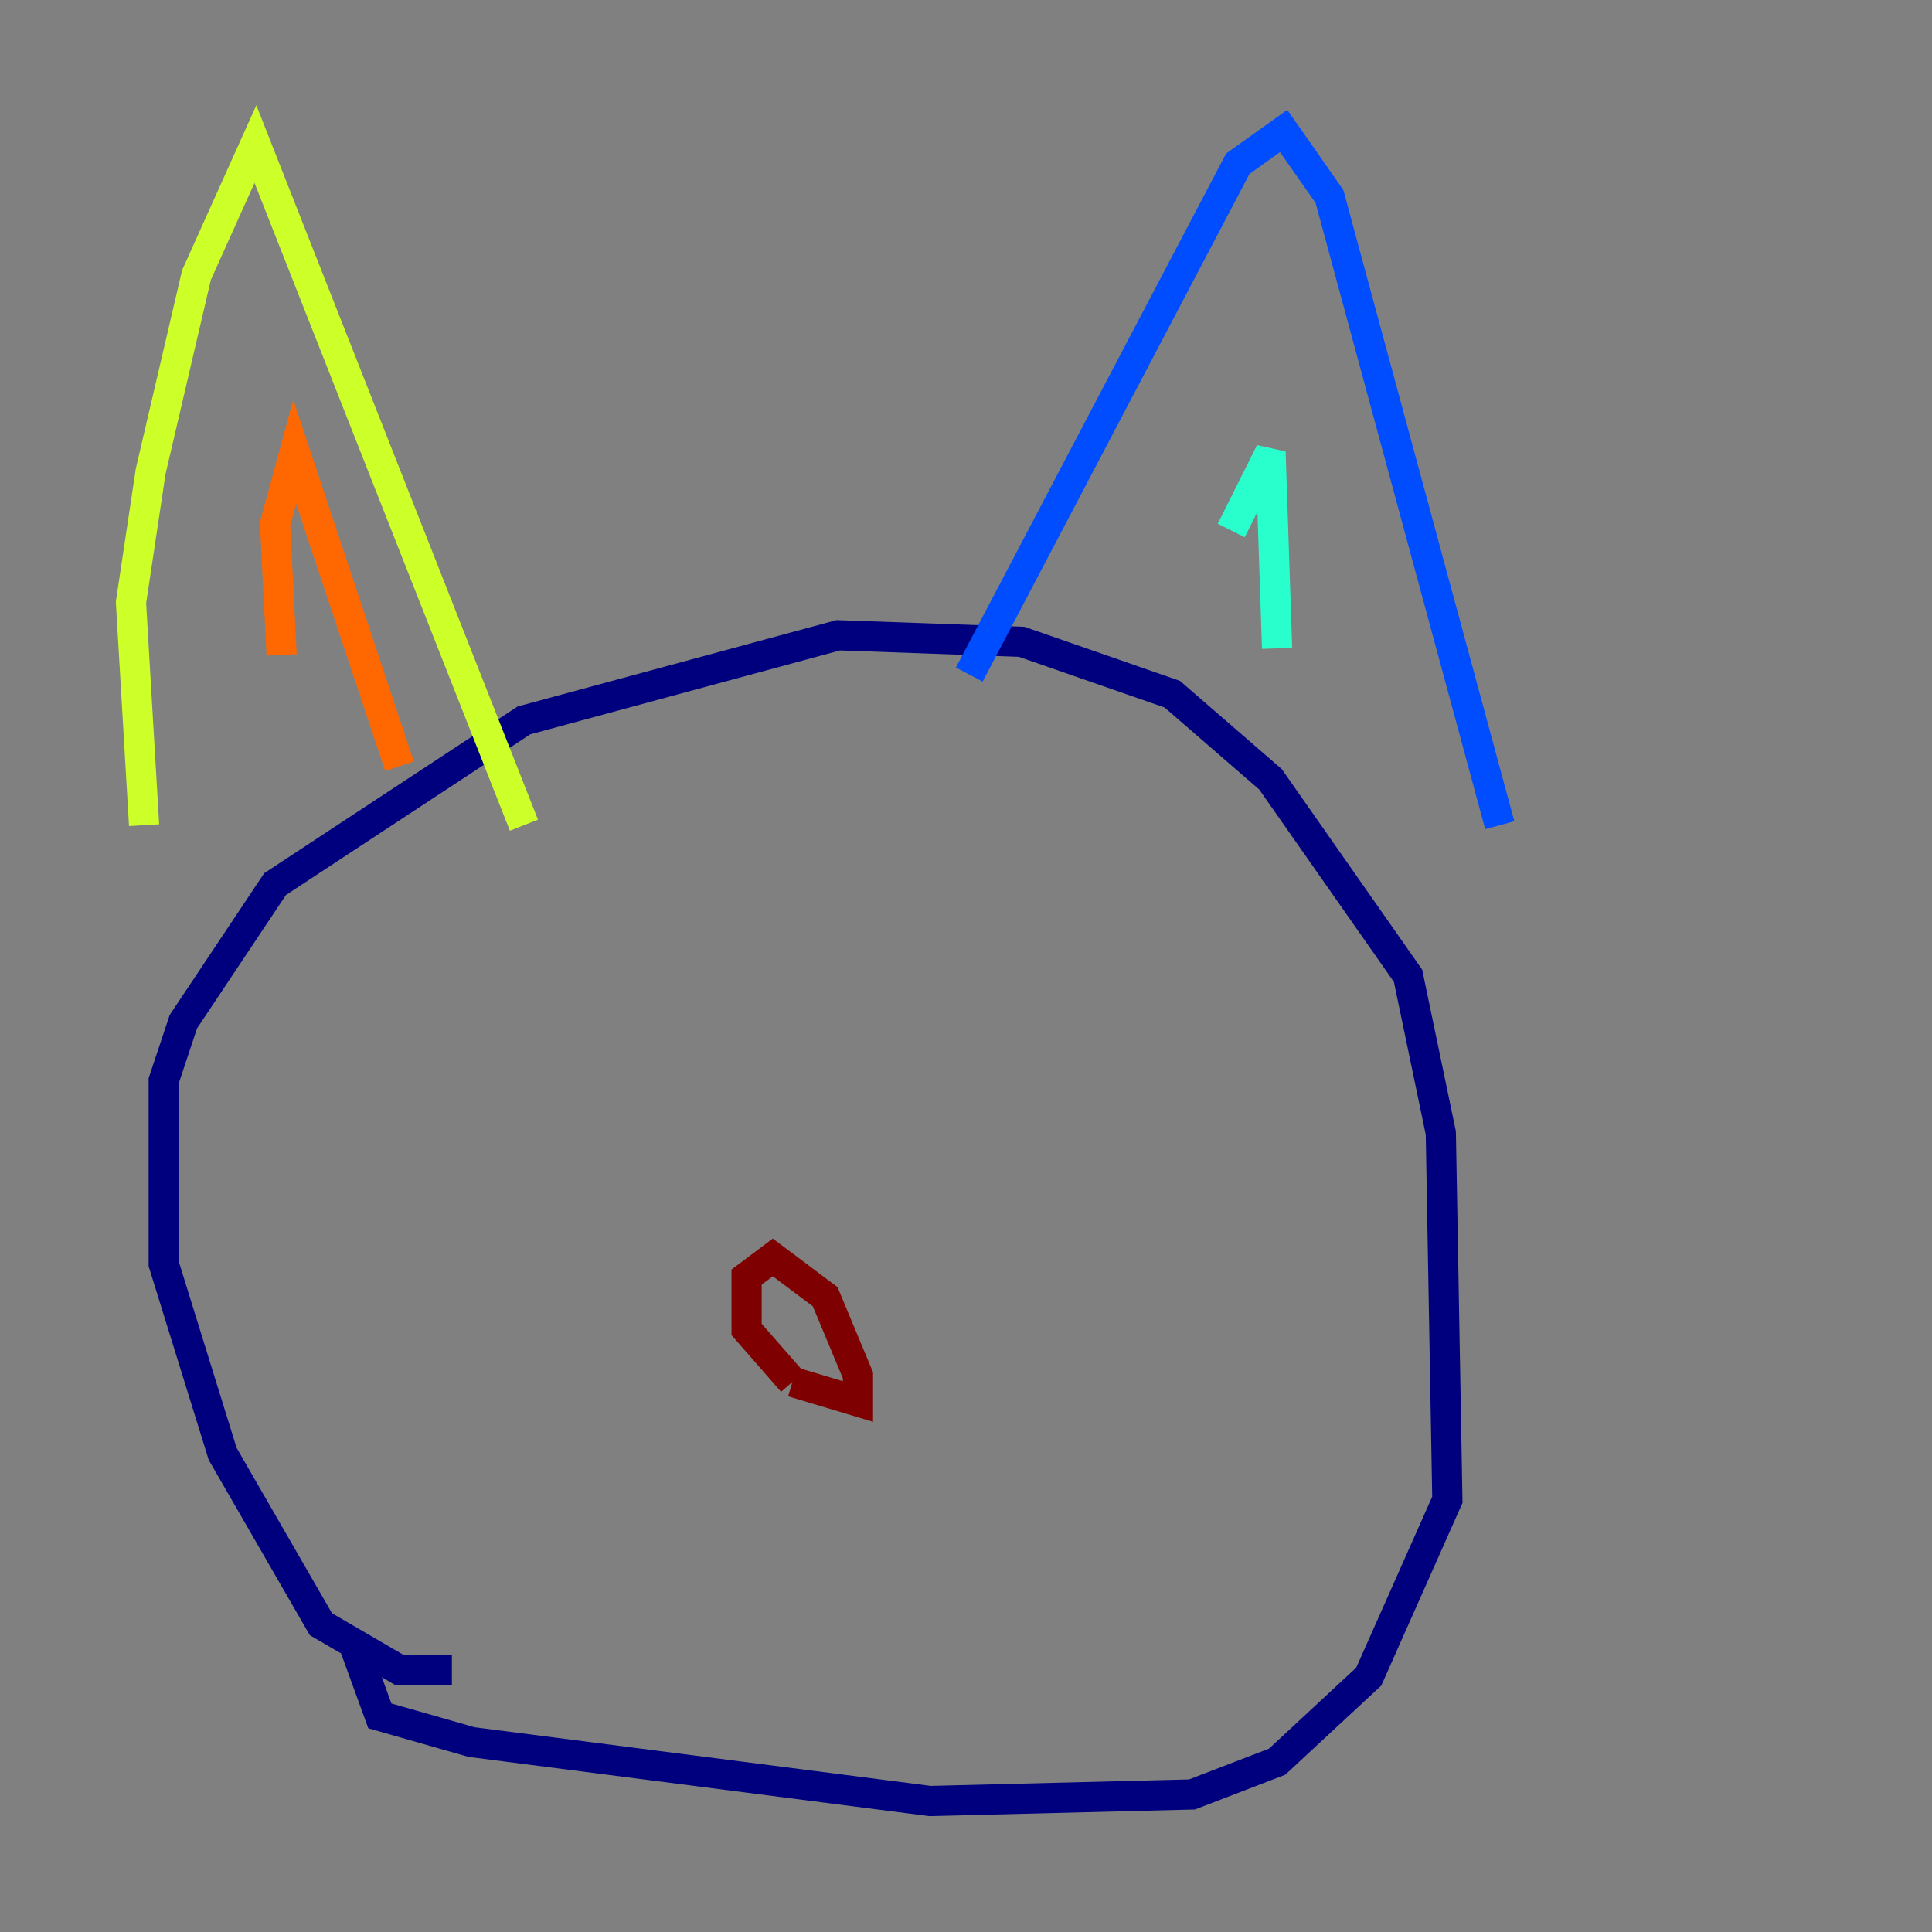 <?xml version="1.0" encoding="utf-8" ?>
<svg baseProfile="tiny" height="128" version="1.2" viewBox="0,0,128,128" width="128" xmlns="http://www.w3.org/2000/svg" xmlns:ev="http://www.w3.org/2001/xml-events" xmlns:xlink="http://www.w3.org/1999/xlink"><rect x="0" y="0" width="128" height="128" fill="#808080" stroke="none"/><defs /><polyline fill="none" points="29.939,110.644 26.468,110.644 21.261,107.607 14.752,96.325 10.848,83.742 10.848,71.593 12.149,67.688 18.224,58.576 34.712,47.729 55.539,42.088 67.688,42.522 77.668,45.993 84.176,51.634 93.288,64.651 95.458,75.064 95.891,99.363 90.685,111.078 84.61,116.719 78.969,118.888 61.614,119.322 31.241,115.417 25.166,113.681 23.43,108.909" stroke="#00007f" stroke-width="2" /><polyline fill="none" points="64.217,44.691 82.007,10.848 85.044,8.678 88.081,13.017 99.363,54.671" stroke="#004cff" stroke-width="2" /><polyline fill="none" points="81.573,35.146 84.176,29.939 84.61,42.956" stroke="#29ffcd" stroke-width="2" /><polyline fill="none" points="9.546,54.671 8.678,39.919 9.98,31.241 13.017,18.224 16.922,9.546 34.712,54.671" stroke="#cdff29" stroke-width="2" /><polyline fill="none" points="18.658,43.39 18.224,34.712 19.525,29.939 26.468,50.766" stroke="#ff6700" stroke-width="2" /><polyline fill="none" points="52.502,91.552 49.464,88.081 49.464,84.61 51.2,83.308 54.671,85.912 56.841,91.119 56.841,92.854 52.502,91.552" stroke="#7f0000" stroke-width="2" /></svg>